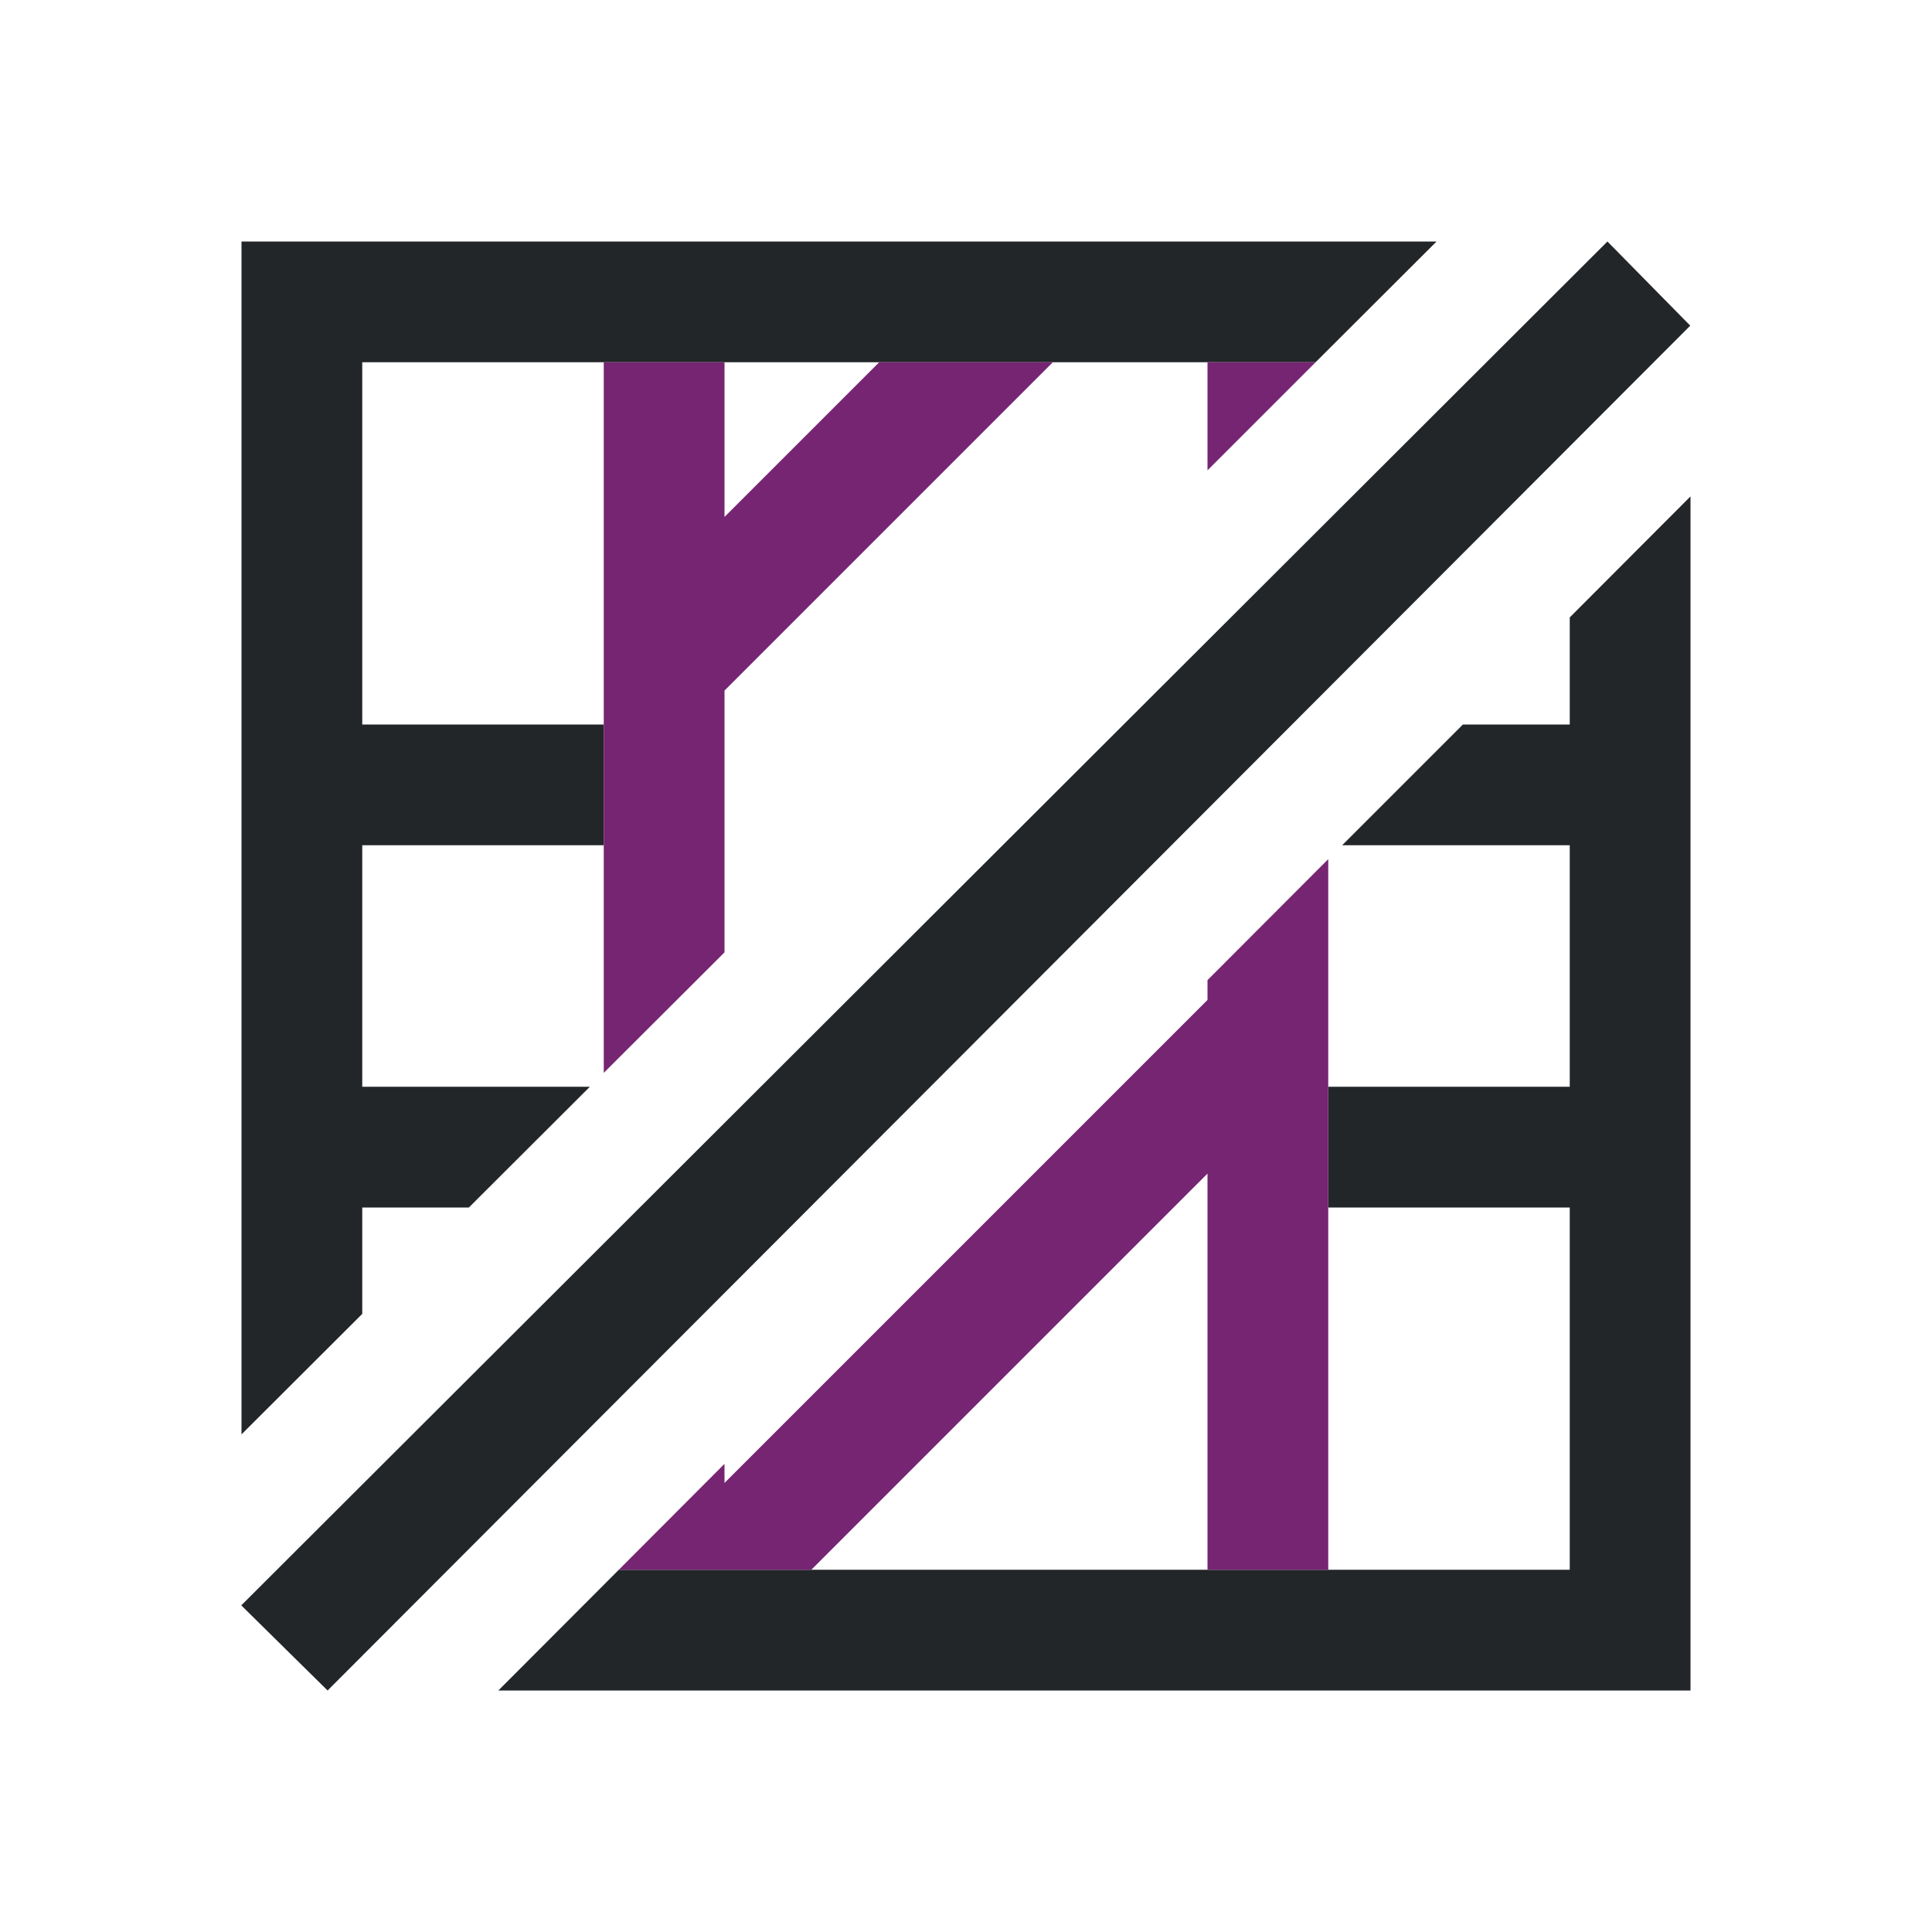 <svg viewBox="0 0 16 16" xmlns="http://www.w3.org/2000/svg"><path d="m2 2v9.879l1-.998v-.881h.883l1.002-1h-1.885v-2h2v-1h-2v-3h2 5.895l1.002-1h-.896-6-2zm12 2.111-1 1.002v.887h-.885l-1 1h1.885v2h-2v1h2v3h-2-5.875l-.998 1h.873 6 3v-1z" fill="#232629"/><path d="m5 3v5.885l1-.998v-2.168l2.719-2.719h-1.438l-1.281 1.281v-1.281zm5 0v.895l.895-.895zm1 4.115-1 1.002v.164l-4 4v-.158l-.875.877h1.594l3.281-3.281v3.281h1v-4.281z" fill="#762572"/><path d="m13.312 2-11.314 11.295.715.705 11.285-11.303z" fill="#232629"/></svg>